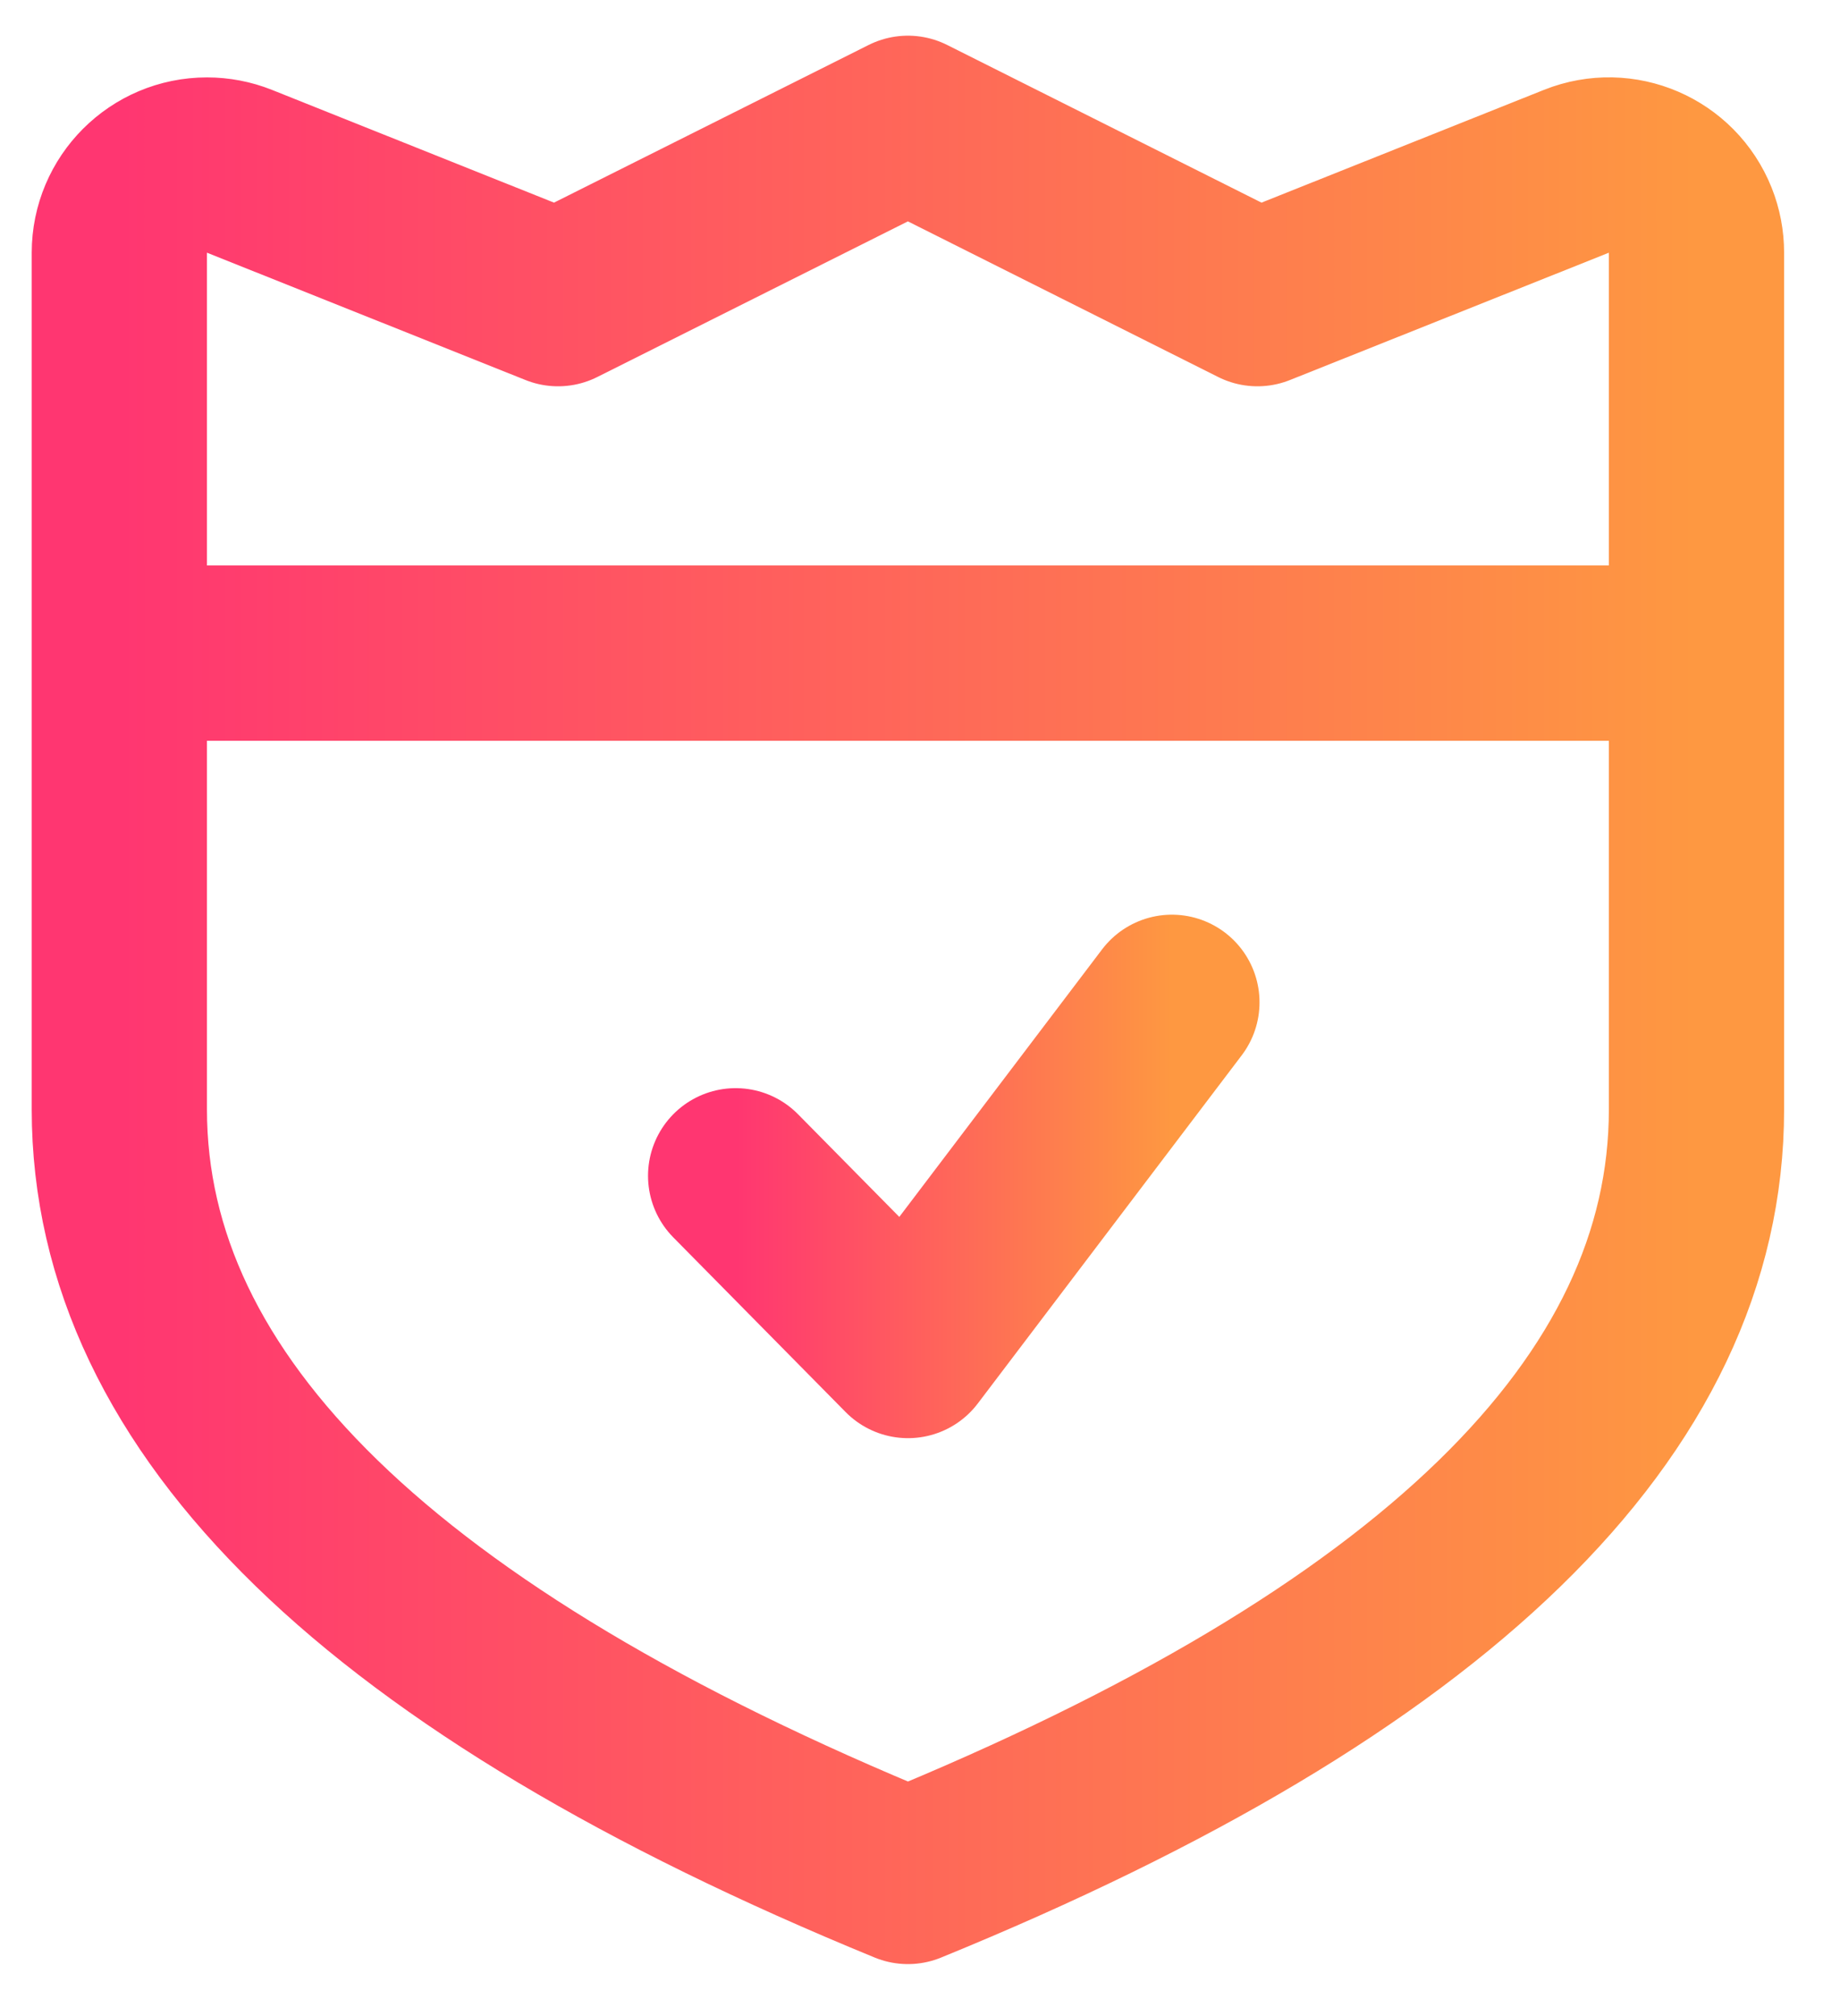 <svg width="21" height="23" viewBox="0 0 21 23" fill="none" xmlns="http://www.w3.org/2000/svg">
<path fill-rule="evenodd" clip-rule="evenodd" d="M2.733 1.954L6.369 3.407L10.362 1.407L14.351 3.407L17.992 1.954C18.505 1.749 19.086 1.999 19.291 2.512C19.338 2.63 19.362 2.756 19.362 2.883V12.657V12.657C19.362 16.042 16.362 18.958 10.362 21.407C4.362 18.948 1.362 16.032 1.362 12.657V2.883C1.362 2.331 1.81 1.883 2.362 1.883C2.489 1.883 2.615 1.907 2.733 1.954Z" stroke="url(#paint0_linear_912_65373)" stroke-width="2" stroke-linejoin="round"/>
<path d="M1.362 7.451H19.362" stroke="url(#paint1_linear_912_65373)" stroke-width="2"/>
<path d="M13.375 11.435L10.363 15.407L8.396 13.414" stroke="url(#paint2_linear_912_65373)" stroke-width="2" stroke-linecap="round" stroke-linejoin="round"/>
<defs>
<linearGradient id="paint0_linear_912_65373" x1="1.367" y1="11.402" x2="19.371" y2="11.402" gradientUnits="userSpaceOnUse">
<stop stop-color="#FF3671"/>
<stop offset="1" stop-color="#FE9841"/>
</linearGradient>
<linearGradient id="paint1_linear_912_65373" x1="1.367" y1="7.451" x2="19.371" y2="7.451" gradientUnits="userSpaceOnUse">
<stop stop-color="#FF3671"/>
<stop offset="1" stop-color="#FE9841"/>
</linearGradient>
<linearGradient id="paint2_linear_912_65373" x1="8.398" y1="13.42" x2="13.378" y2="13.42" gradientUnits="userSpaceOnUse">
<stop stop-color="#FF3671"/>
<stop offset="1" stop-color="#FE9841"/>
</linearGradient>
</defs>
</svg>
